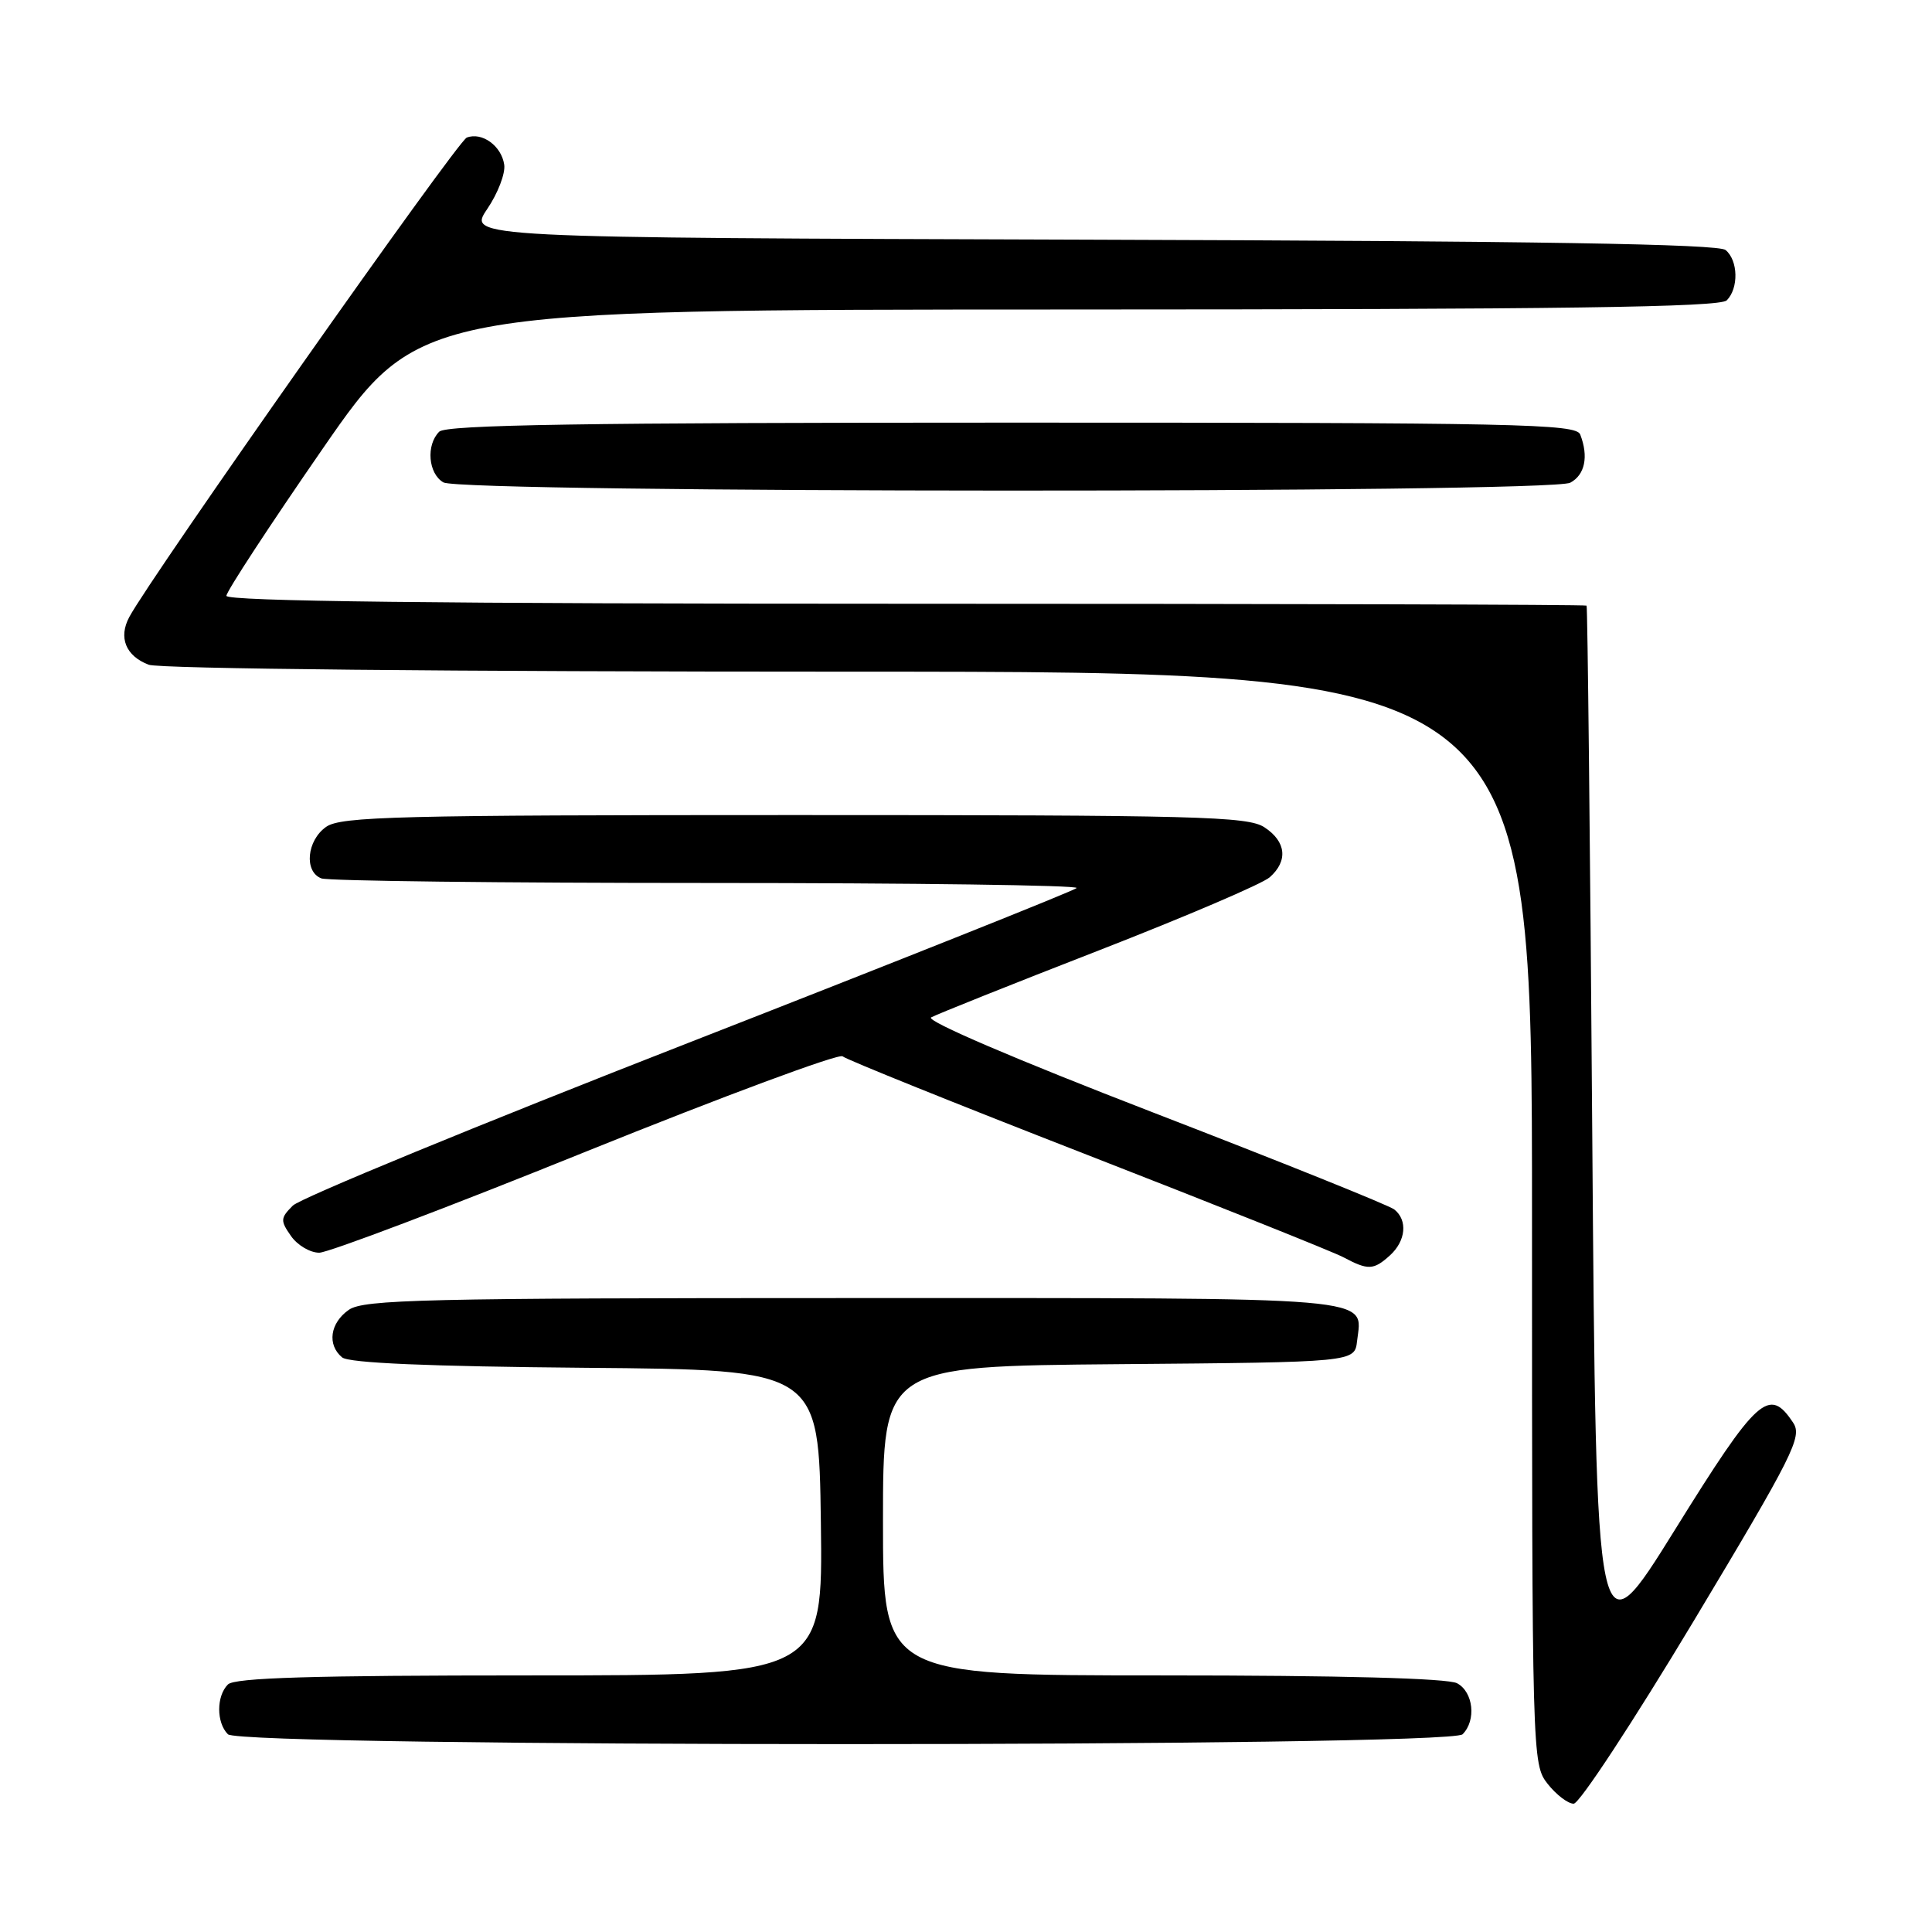 <?xml version="1.0" encoding="UTF-8" standalone="no"?>
<!DOCTYPE svg PUBLIC "-//W3C//DTD SVG 1.1//EN" "http://www.w3.org/Graphics/SVG/1.1/DTD/svg11.dtd" >
<svg xmlns="http://www.w3.org/2000/svg" xmlns:xlink="http://www.w3.org/1999/xlink" version="1.1" viewBox="0 0 256 256">
 <g >
 <path fill="currentColor"
d=" M 224.43 214.78 C 237.64 192.76 238.83 190.38 237.61 188.53 C 234.42 183.70 232.89 185.07 221.94 202.70 C 211.50 219.49 211.50 219.49 210.98 149.99 C 210.70 111.77 210.36 80.39 210.23 80.25 C 210.10 80.11 169.50 80.00 120.00 80.00 C 58.07 80.00 30.00 79.67 30.00 78.95 C 30.00 78.38 35.74 69.61 42.75 59.47 C 55.50 41.03 55.50 41.03 141.55 41.01 C 207.13 41.00 227.89 40.71 228.80 39.80 C 230.40 38.20 230.32 34.51 228.65 33.13 C 227.69 32.33 203.70 31.94 144.64 31.76 C 61.98 31.50 61.98 31.50 64.55 27.71 C 65.97 25.62 66.99 22.97 66.81 21.81 C 66.44 19.32 63.86 17.46 61.85 18.23 C 60.60 18.71 20.02 76.36 17.13 81.76 C 15.67 84.48 16.66 86.92 19.70 88.08 C 21.12 88.62 59.70 89.00 112.57 89.00 C 203.00 89.00 203.00 89.00 203.00 161.37 C 203.00 233.06 203.02 233.75 205.07 236.37 C 206.21 237.81 207.76 239.00 208.52 239.00 C 209.28 239.00 216.43 228.10 224.43 214.78 Z  M 193.80 229.80 C 195.64 227.96 195.23 224.19 193.07 223.04 C 191.83 222.38 177.70 222.00 154.07 222.00 C 117.00 222.00 117.00 222.00 117.00 201.51 C 117.00 181.03 117.00 181.03 148.25 180.76 C 179.50 180.50 179.50 180.50 179.82 177.69 C 180.51 171.73 183.66 172.00 113.10 172.00 C 56.20 172.00 48.18 172.19 46.22 173.56 C 43.73 175.30 43.32 178.19 45.33 179.86 C 46.23 180.61 56.81 181.06 77.58 181.24 C 108.50 181.50 108.50 181.50 108.77 201.75 C 109.04 222.00 109.04 222.00 70.22 222.00 C 41.36 222.00 31.09 222.31 30.20 223.20 C 28.66 224.74 28.66 228.26 30.20 229.80 C 31.94 231.54 192.06 231.54 193.80 229.80 Z  M 184.17 166.35 C 186.29 164.43 186.55 161.68 184.75 160.26 C 184.06 159.71 169.68 153.93 152.79 147.41 C 134.49 140.34 122.60 135.24 123.38 134.81 C 124.10 134.41 134.09 130.41 145.59 125.94 C 157.09 121.46 167.29 117.10 168.25 116.24 C 170.70 114.07 170.43 111.51 167.54 109.62 C 165.34 108.17 158.63 108.00 105.26 108.00 C 52.74 108.00 45.17 108.19 43.22 109.56 C 40.65 111.36 40.26 115.50 42.58 116.39 C 43.45 116.73 66.48 117.00 93.75 117.00 C 121.02 117.00 143.03 117.30 142.66 117.67 C 142.29 118.04 119.18 127.26 91.30 138.15 C 63.41 149.04 39.79 158.76 38.80 159.75 C 37.15 161.40 37.13 161.74 38.56 163.78 C 39.41 165.00 41.10 166.00 42.31 165.99 C 43.51 165.98 59.42 159.96 77.65 152.59 C 95.89 145.23 111.19 139.55 111.65 139.97 C 112.12 140.39 126.67 146.25 144.00 153.00 C 161.32 159.75 176.62 165.86 178.00 166.59 C 181.29 168.34 182.00 168.31 184.17 166.35 Z  M 208.07 63.96 C 210.01 62.92 210.52 60.51 209.39 57.58 C 208.85 56.16 201.28 56.00 134.09 56.00 C 77.33 56.00 59.11 56.29 58.20 57.20 C 56.43 58.97 56.74 62.75 58.75 63.92 C 61.19 65.34 205.41 65.38 208.07 63.96 Z "/>
</g>
</svg>